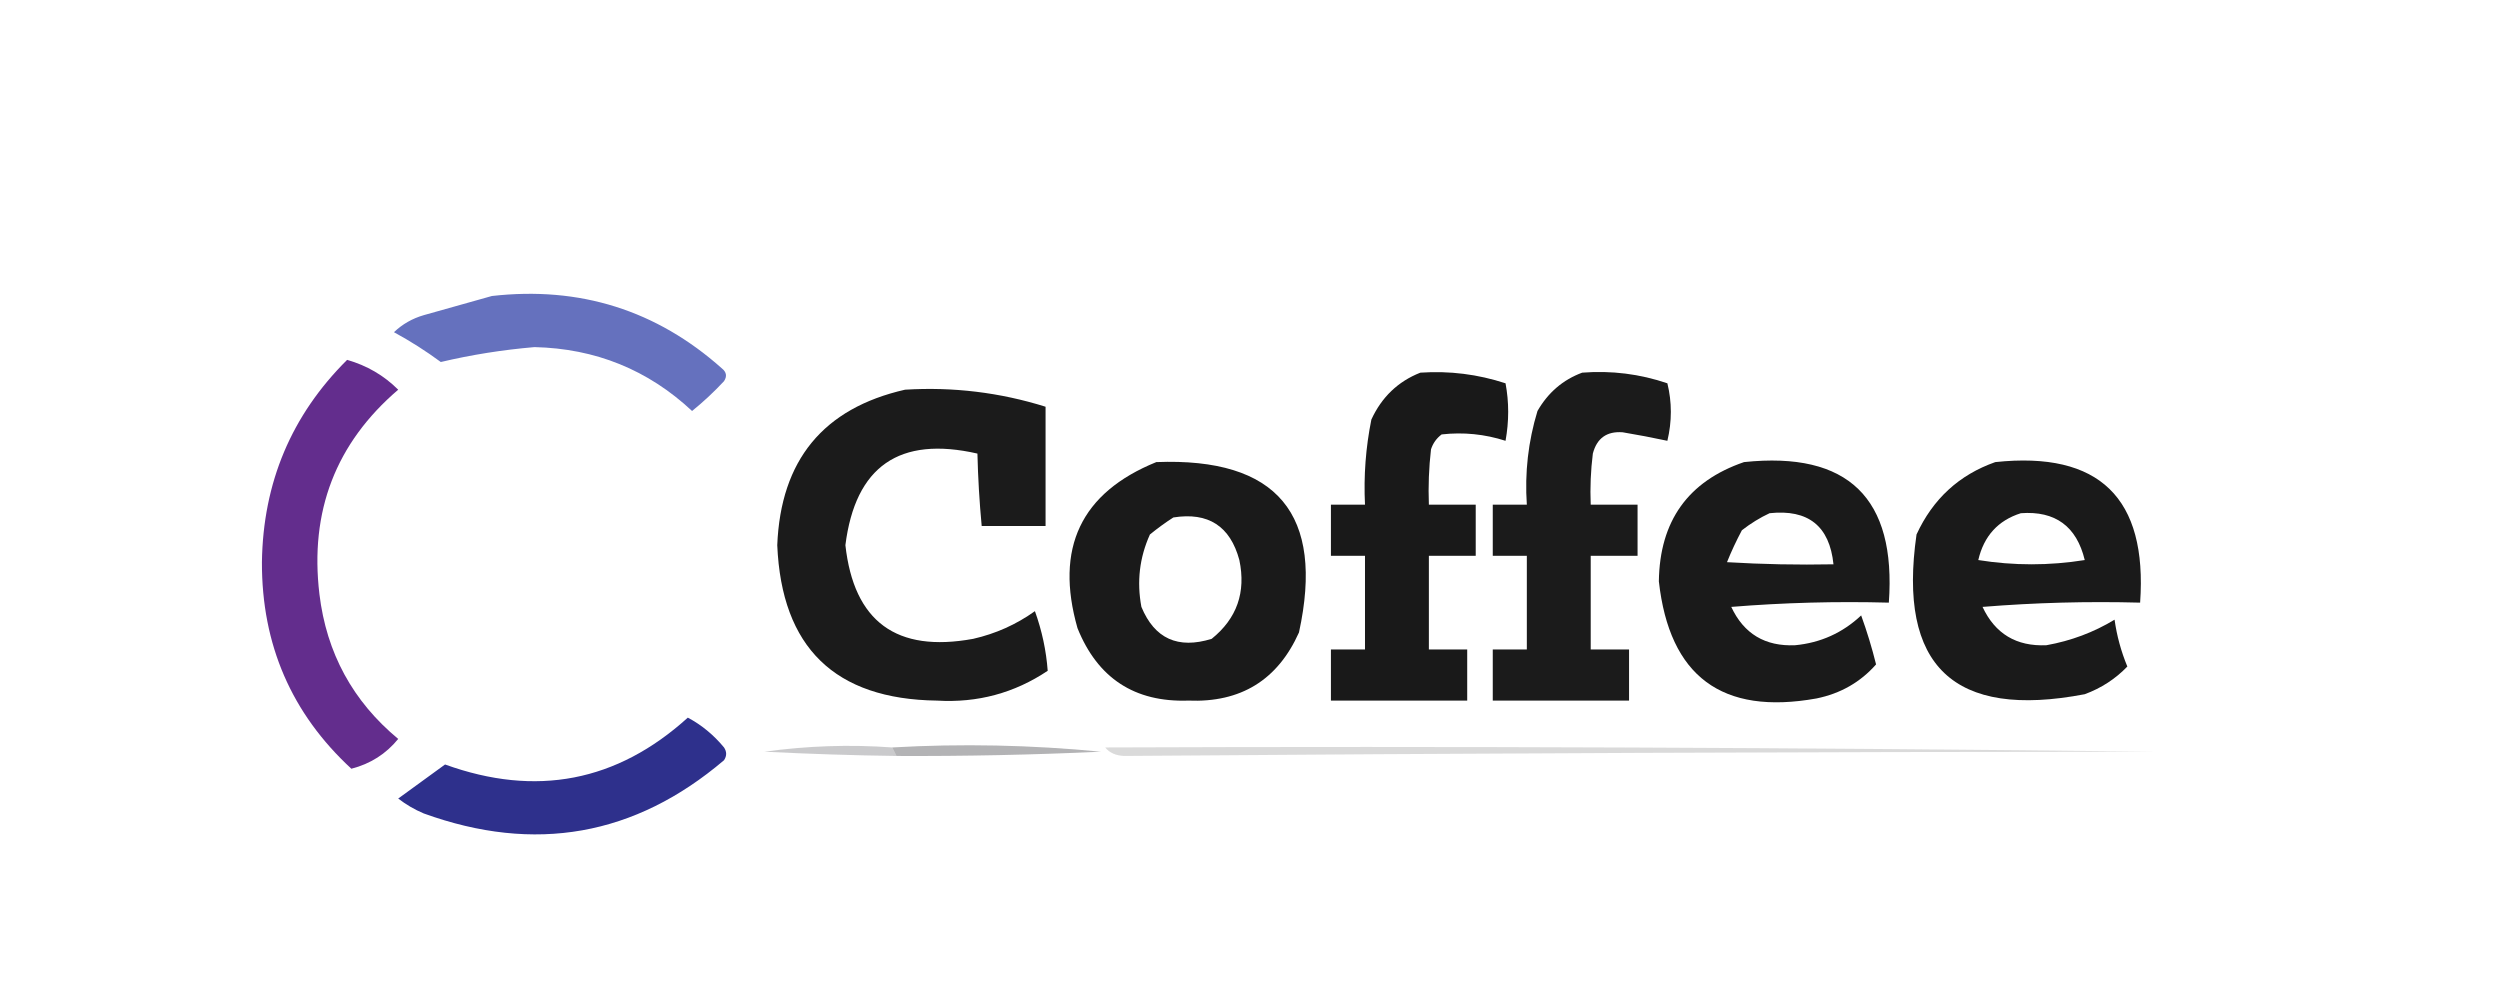<?xml version="1.0" encoding="UTF-8"?>
<!DOCTYPE svg PUBLIC "-//W3C//DTD SVG 1.1//EN" "http://www.w3.org/Graphics/SVG/1.1/DTD/svg11.dtd">
<svg xmlns="http://www.w3.org/2000/svg" version="1.1" width="587px" height="234px" style="shape-rendering:geometricPrecision; text-rendering:geometricPrecision; image-rendering:optimizeQuality; fill-rule:evenodd; clip-rule:evenodd" xmlns:xlink="http://www.w3.org/1999/xlink">
<g><path style="opacity:1" fill="#6571be" d="M 115.5,69.5 C 136.144,67.161 154.144,72.828 169.5,86.5C 170.583,87.365 170.749,88.365 170,89.5C 167.651,92.017 165.151,94.35 162.5,96.5C 152.147,86.83 139.814,81.83 125.5,81.5C 118.001,82.139 110.668,83.306 103.5,85C 100.003,82.417 96.336,80.084 92.5,78C 94.483,76.111 96.816,74.778 99.5,74C 104.956,72.473 110.289,70.973 115.5,69.5 Z"/></g>
<g><path style="opacity:0.994" fill="#191919" d="M 333.5,87.5 C 340.342,87.038 347.009,87.872 353.5,90C 354.33,94.426 354.33,98.926 353.5,103.5C 348.603,101.929 343.603,101.429 338.5,102C 337.299,102.903 336.465,104.069 336,105.5C 335.501,109.821 335.334,114.154 335.5,118.5C 339.167,118.5 342.833,118.5 346.5,118.5C 346.5,122.5 346.5,126.5 346.5,130.5C 342.833,130.5 339.167,130.5 335.5,130.5C 335.5,137.833 335.5,145.167 335.5,152.5C 338.5,152.5 341.5,152.5 344.5,152.5C 344.5,156.5 344.5,160.5 344.5,164.5C 333.833,164.5 323.167,164.5 312.5,164.5C 312.5,160.5 312.5,156.5 312.5,152.5C 315.167,152.5 317.833,152.5 320.5,152.5C 320.5,145.167 320.5,137.833 320.5,130.5C 317.833,130.5 315.167,130.5 312.5,130.5C 312.5,126.5 312.5,122.5 312.5,118.5C 315.167,118.5 317.833,118.5 320.5,118.5C 320.171,111.759 320.671,105.092 322,98.5C 324.437,93.226 328.271,89.559 333.5,87.5 Z"/></g>
<g><path style="opacity:0.985" fill="#191919" d="M 371.5,87.5 C 378.361,86.965 385.028,87.798 391.5,90C 392.586,94.444 392.586,98.944 391.5,103.5C 388.027,102.758 384.527,102.091 381,101.5C 377.279,101.221 374.945,102.888 374,106.5C 373.501,110.486 373.334,114.486 373.5,118.5C 377.167,118.5 380.833,118.5 384.5,118.5C 384.5,122.5 384.5,126.5 384.5,130.5C 380.833,130.5 377.167,130.5 373.5,130.5C 373.5,137.833 373.5,145.167 373.5,152.5C 376.5,152.5 379.5,152.5 382.5,152.5C 382.5,156.5 382.5,160.5 382.5,164.5C 371.833,164.5 361.167,164.5 350.5,164.5C 350.5,160.5 350.5,156.5 350.5,152.5C 353.167,152.5 355.833,152.5 358.5,152.5C 358.5,145.167 358.5,137.833 358.5,130.5C 355.833,130.5 353.167,130.5 350.5,130.5C 350.5,126.5 350.5,122.5 350.5,118.5C 353.167,118.5 355.833,118.5 358.5,118.5C 357.988,110.995 358.822,103.661 361,96.5C 363.489,92.168 366.989,89.168 371.5,87.5 Z"/></g>
<g><path style="opacity:0.987" fill="#191919" d="M 212.5,91.5 C 223.768,90.808 234.768,92.142 245.5,95.5C 245.5,104.833 245.5,114.167 245.5,123.5C 240.5,123.5 235.5,123.5 230.5,123.5C 229.968,117.848 229.635,112.181 229.5,106.5C 211.174,102.32 200.84,109.486 198.5,128C 200.493,145.971 210.493,153.304 228.5,150C 233.792,148.794 238.625,146.628 243,143.5C 244.652,148.099 245.652,152.765 246,157.5C 238.174,162.736 229.507,165.069 220,164.5C 196.017,164.185 183.517,152.018 182.5,128C 183.31,108.043 193.31,95.876 212.5,91.5 Z"/></g>
<g><path style="opacity:0.989" fill="#191919" d="M 271.5,108.5 C 299.896,107.397 311.063,120.73 305,148.5C 299.993,159.675 291.326,165.008 279,164.5C 266.406,164.915 257.739,159.248 253,147.5C 247.631,128.688 253.798,115.688 271.5,108.5 Z M 275.5,121.5 C 283.69,120.195 288.856,123.528 291,131.5C 292.592,139.062 290.425,145.229 284.5,150C 276.584,152.455 271.084,149.955 268,142.5C 266.89,136.574 267.556,130.908 270,125.5C 271.812,124.023 273.645,122.69 275.5,121.5 Z"/></g>
<g><path style="opacity:0.992" fill="#191919" d="M 409.5,108.5 C 433.933,105.932 445.266,116.932 443.5,141.5C 431.149,141.168 418.815,141.501 406.5,142.5C 409.449,148.812 414.449,151.812 421.5,151.5C 427.475,150.929 432.642,148.595 437,144.5C 438.369,148.273 439.536,152.106 440.5,156C 436.825,160.178 432.158,162.844 426.5,164C 404.322,167.981 391.989,158.814 389.5,136.5C 389.691,122.339 396.358,113.006 409.5,108.5 Z M 415.5,120.5 C 424.583,119.529 429.583,123.529 430.5,132.5C 422.16,132.666 413.827,132.5 405.5,132C 406.522,129.455 407.688,126.955 409,124.5C 411.095,122.875 413.261,121.542 415.5,120.5 Z"/></g>
<g><path style="opacity:0.992" fill="#191919" d="M 468.5,108.5 C 492.908,105.907 504.241,116.907 502.5,141.5C 490.149,141.168 477.815,141.501 465.5,142.5C 468.449,148.812 473.449,151.812 480.5,151.5C 486.281,150.465 491.614,148.465 496.5,145.5C 497.03,149.285 498.03,152.952 499.5,156.5C 496.715,159.4 493.382,161.566 489.5,163C 458.728,168.893 445.562,156.393 450,125.5C 453.841,117.153 460.008,111.487 468.5,108.5 Z M 474.5,120.5 C 482.584,119.912 487.584,123.579 489.5,131.5C 481.167,132.833 472.833,132.833 464.5,131.5C 465.815,125.858 469.148,122.191 474.5,120.5 Z"/></g>
<g><path style="opacity:1" fill="#632d8d" d="M 81.5,84.5 C 86.137,85.816 90.137,88.149 93.5,91.5C 78.844,104.046 72.678,120.046 75,139.5C 76.663,153.318 82.829,164.652 93.5,173.5C 90.639,177.014 86.972,179.347 82.5,180.5C 68.44,167.515 61.44,151.348 61.5,132C 61.76,113.33 68.427,97.496 81.5,84.5 Z"/></g>
<g><path style="opacity:0.25" fill="#2c2d34" d="M 209.5,175.5 C 209.833,176.167 210.167,176.833 210.5,177.5C 200.481,177.369 190.147,177.035 179.5,176.5C 189.552,175.11 199.552,174.776 209.5,175.5 Z"/></g>
<g><path style="opacity:0.418" fill="#4b4b4f" d="M 210.5,177.5 C 210.167,176.833 209.833,176.167 209.5,175.5C 225.719,174.57 242.053,174.903 258.5,176.5C 242.368,177.242 226.368,177.575 210.5,177.5 Z"/></g>
<g><path style="opacity:0.21" fill="#4c4c50" d="M 259.5,175.5 C 341.448,175.189 423.448,175.522 505.5,176.5C 424.685,176.537 344.185,176.87 264,177.5C 262.014,177.431 260.514,176.765 259.5,175.5 Z"/></g>
<g><path style="opacity:1" fill="#2e308c" d="M 161.5,168.5 C 164.731,170.22 167.564,172.553 170,175.5C 170.667,176.5 170.667,177.5 170,178.5C 149.079,196.281 125.579,200.448 99.5,191C 97.336,190.086 95.336,188.919 93.5,187.5C 97.143,184.865 100.81,182.199 104.5,179.5C 125.862,187.227 144.862,183.56 161.5,168.5 Z"/></g>
</svg>
